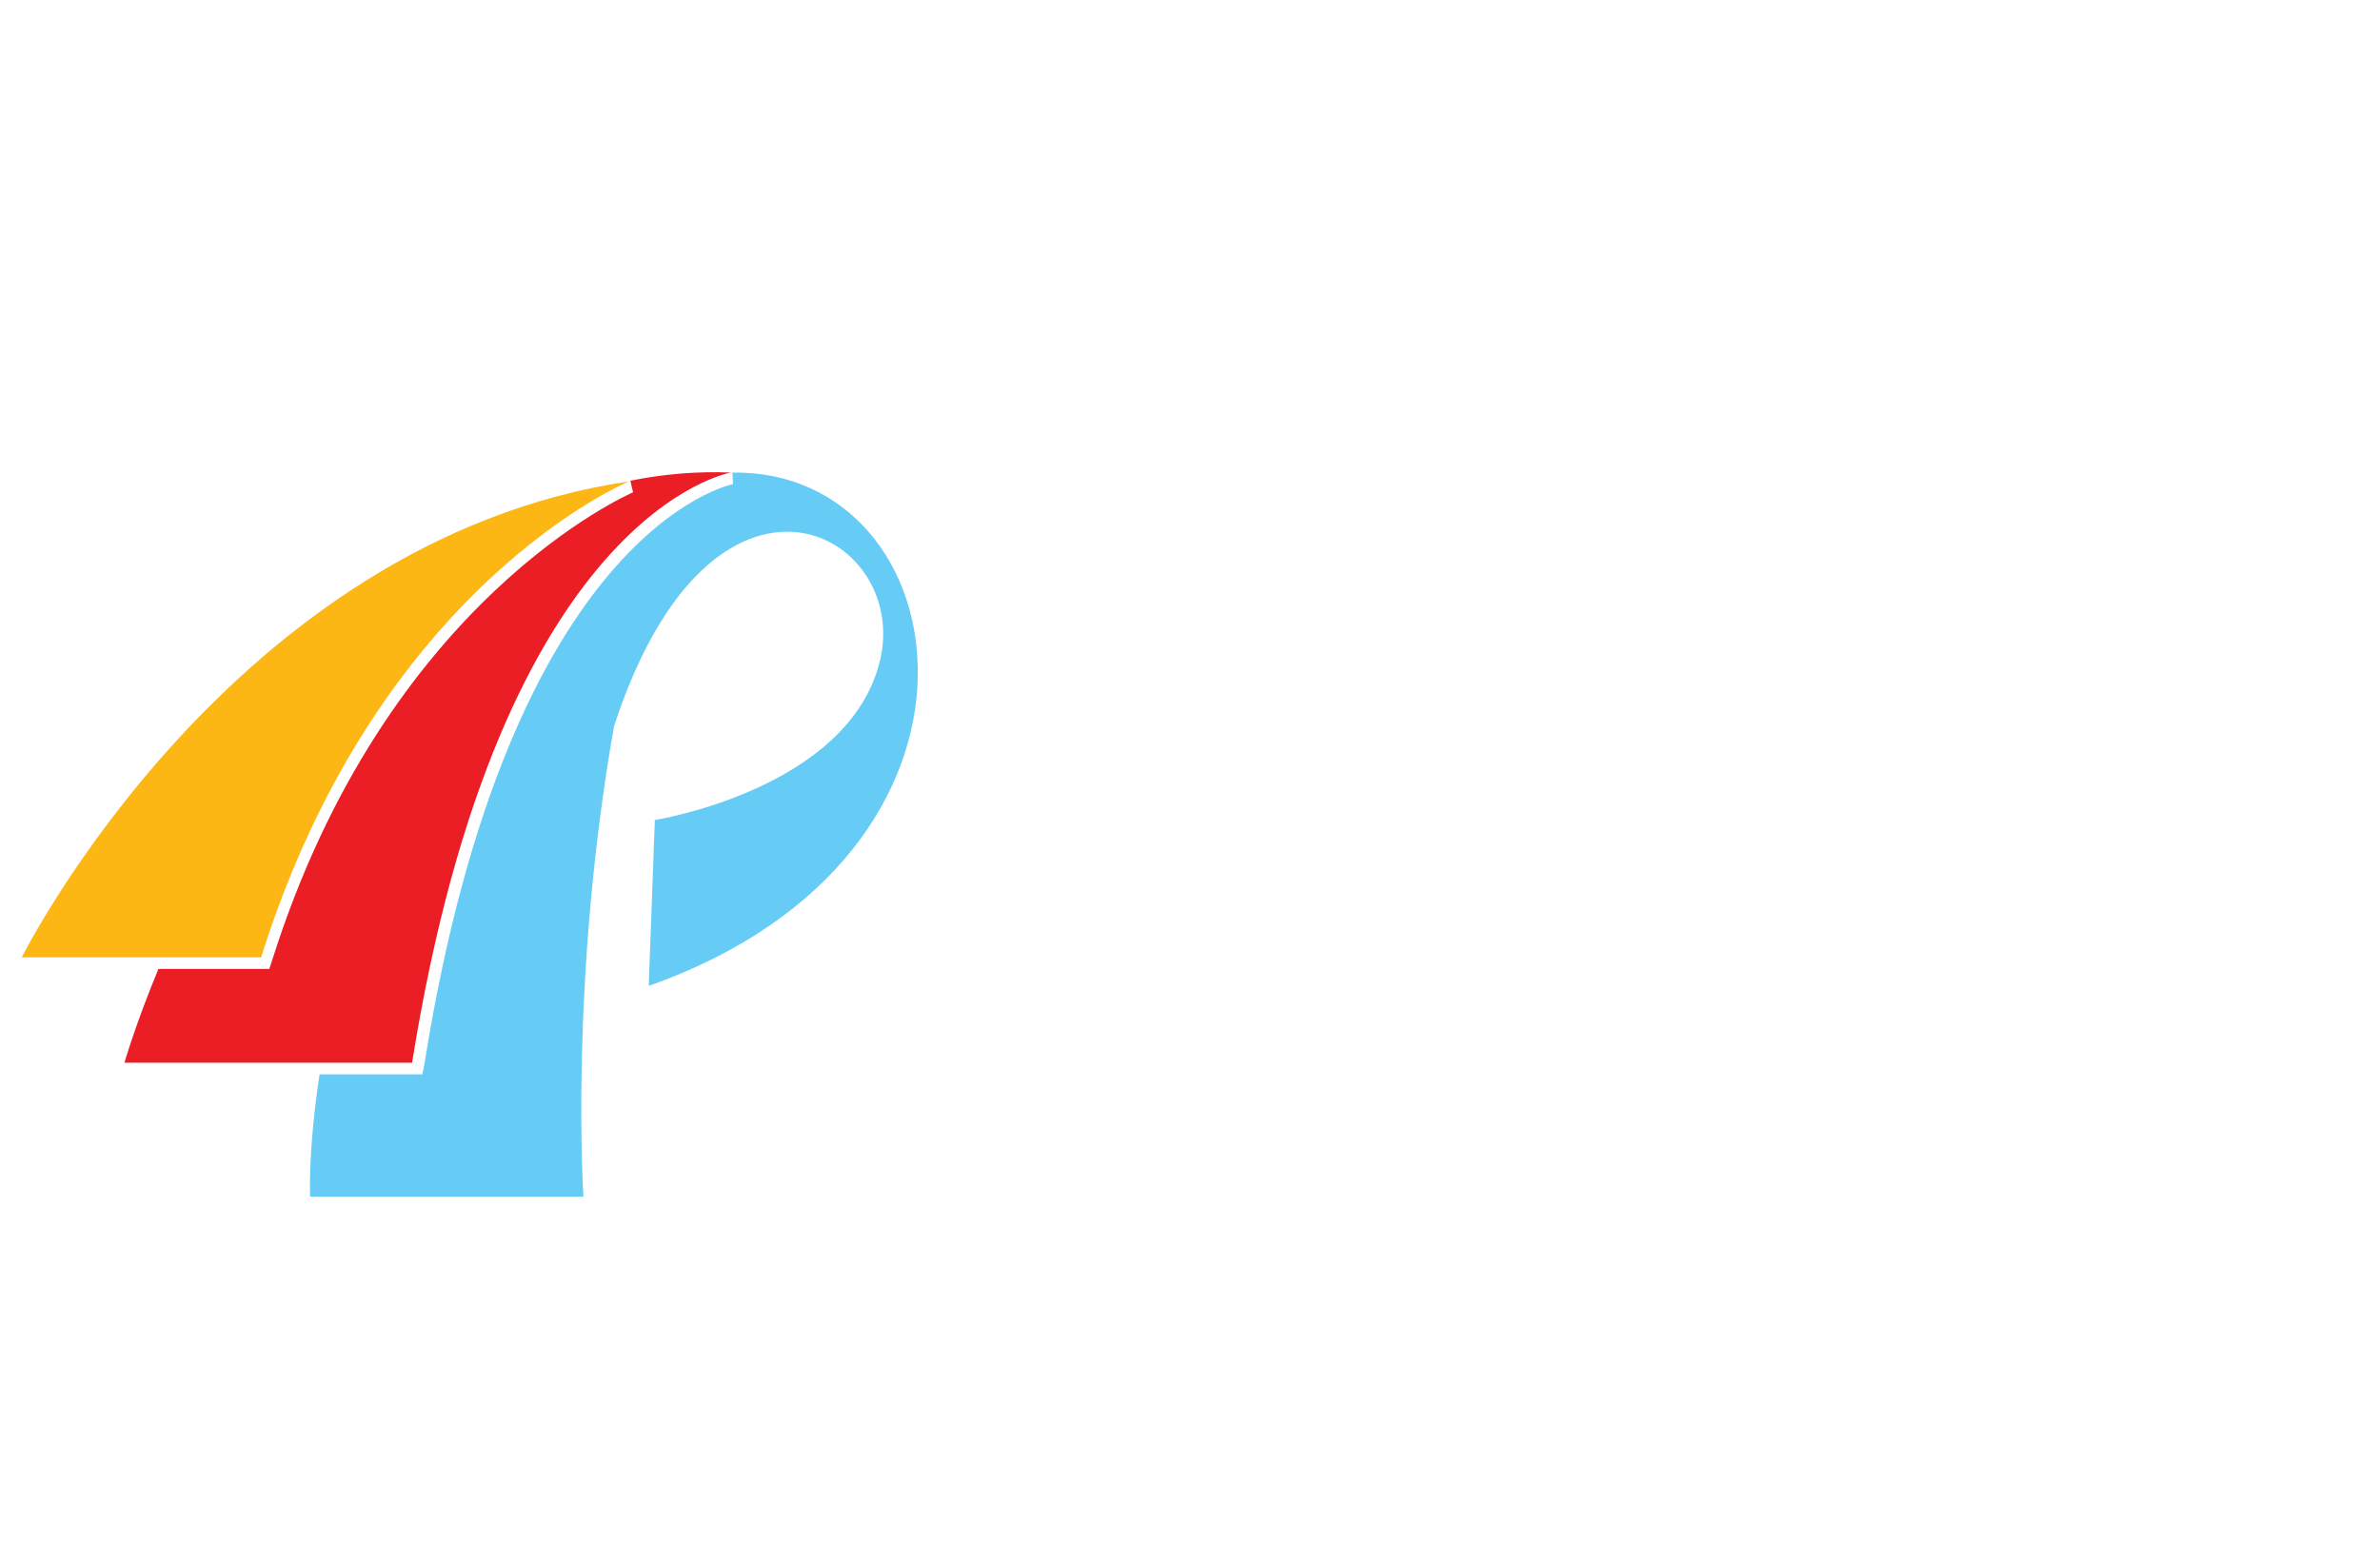 <?xml version="1.0" encoding="utf-8"?>
<!-- Generator: Adobe Illustrator 27.8.1, SVG Export Plug-In . SVG Version: 6.00 Build 0)  -->
<svg version="1.1" id="Layer_1" xmlns="http://www.w3.org/2000/svg" xmlns:xlink="http://www.w3.org/1999/xlink" x="0px" y="0px"
	 viewBox="0 0 350 230" style="enable-background:new 0 0 350 230;" xml:space="preserve">
<style type="text/css">
	.st0{fill:none;stroke:#000000;stroke-miterlimit:10;}
	.st1{fill:#F9C616;}
	.st2{fill:#D71674;}
	.st3{fill:#2592D0;}
	.st4{fill:#2C2C2D;}
	.st5{fill:#DD5D26;}
	.st6{fill:#66CCF5;}
	.st7{fill:#EB1D25;}
	.st8{fill:#FDB715;}
	.st9{fill:#3681C3;}
	.st10{fill:#F79021;}
	.st11{fill:#109696;}
	.st12{fill:#62439A;}
	.st13{fill:#D0CA29;}
	.st14{fill:#EE344C;}
	.st15{fill:#030304;}
	.st16{fill:#83C562;}
	.st17{fill:#F78F1E;}
	.st18{fill:#284BA0;}
	.st19{fill:#684EA0;}
	.st20{fill:#61C088;}
	.st21{fill:#77C9AE;}
	.st22{fill:#F5BD1A;}
	.st23{fill:#AE72B0;}
	.st24{fill:#E44197;}
	.st25{fill:#9A64A9;}
	.st26{fill:#5FA2D8;}
	.st27{fill:#51B3E5;}
</style>
<path class="st6" d="M107.7,69.5l0.1,1.7c-0.4,0.1-32.9,6.6-45.4,85.4l-0.3,1.4H47c-1.7,11-1.4,18-1.4,18h40.2
	c0,0-2.1-31.9,4.5-69.2c14.5-44.4,43.7-28.5,39.1-9.6c-4.6,18.9-33.1,23.4-33.1,23.4L95.4,145C150.6,125.5,141.6,69,107.7,69.5z"/>
<path class="st7" d="M92.7,70.7l0.4,1.7c-0.4,0.2-36.3,15.6-53.1,68.9l-0.4,1.2H23.3c-3.4,8.2-5,13.8-5,13.8h42.3
	c13-81.3,46.9-86.8,46.9-86.8C102.6,69.3,97.6,69.7,92.7,70.7z"/>
<path class="st8" d="M92.5,70.8c0,0-36.9,15.2-54.1,70H3.2C3.2,140.8,33.8,79.5,92.5,70.8z"/>
</svg>
